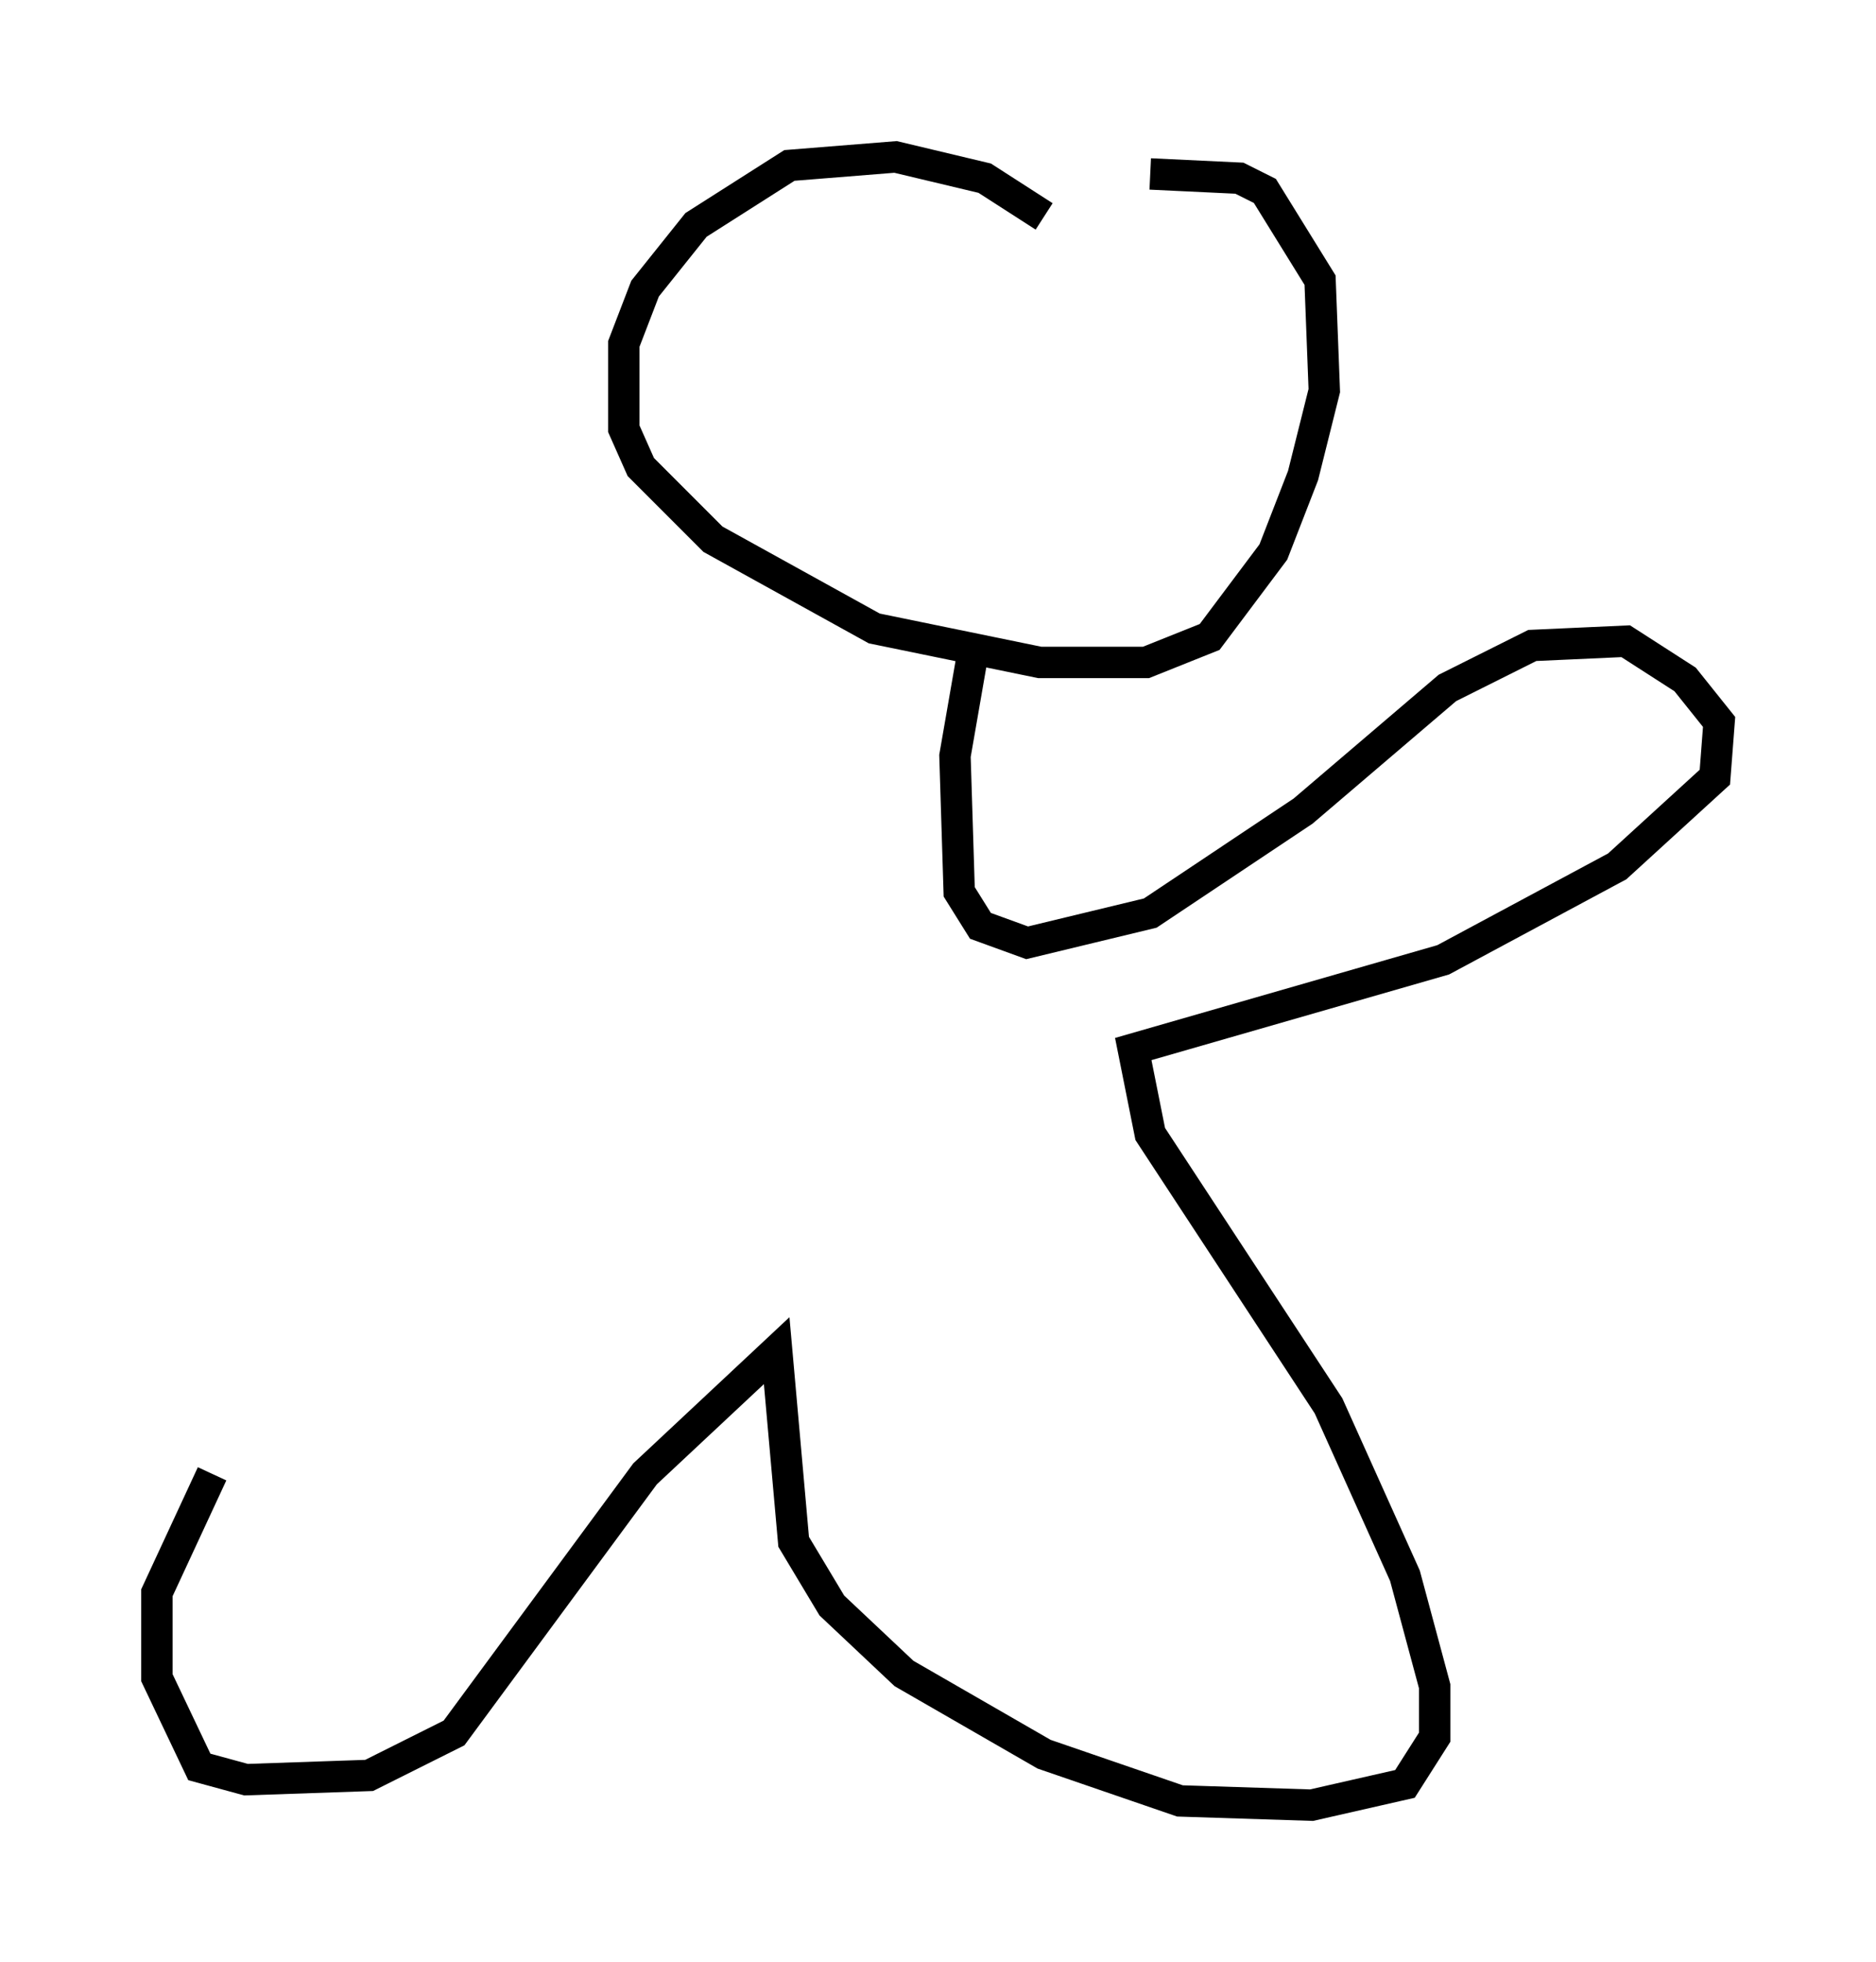 <?xml version="1.0" encoding="utf-8" ?>
<svg baseProfile="full" height="62.503" version="1.1" width="59.796" xmlns="http://www.w3.org/2000/svg" xmlns:ev="http://www.w3.org/2001/xml-events" xmlns:xlink="http://www.w3.org/1999/xlink"><defs /><rect fill="white" height="62.503" width="59.796" x="0" y="0" /><path d="M33.958, 8.518 m-0.677, -1.624 l-1.894, -1.218 -2.842, -0.677 l-3.383, 0.271 -2.977, 1.894 l-1.624, 2.03 -0.677, 1.759 l0.0, 2.706 0.541, 1.218 l2.3, 2.3 5.142, 2.842 l5.277, 1.083 3.383, 0.0 l2.03, -0.812 2.03, -2.706 l0.947, -2.436 0.677, -2.706 l-0.135, -3.518 -1.759, -2.842 l-0.812, -0.406 -2.842, -0.135 m-5.683, 15.426 l-0.541, 3.112 0.135, 4.33 l0.677, 1.083 1.488, 0.541 l3.924, -0.947 4.871, -3.248 l4.601, -3.924 2.706, -1.353 l2.977, -0.135 1.894, 1.218 l1.083, 1.353 -0.135, 1.759 l-3.112, 2.842 -5.548, 2.977 l-9.878, 2.842 0.541, 2.706 l5.683, 8.66 2.436, 5.413 l0.947, 3.518 0.0, 1.624 l-0.947, 1.488 -2.977, 0.677 l-4.195, -0.135 -4.33, -1.488 l-4.465, -2.571 -2.3, -2.165 l-1.218, -2.03 -0.541, -6.089 l-4.195, 3.924 -6.089, 8.254 l-2.706, 1.353 -3.924, 0.135 l-1.488, -0.406 -1.353, -2.842 l0.0, -2.706 1.759, -3.789 " fill="none" stroke="black" stroke-width="1" /></svg>